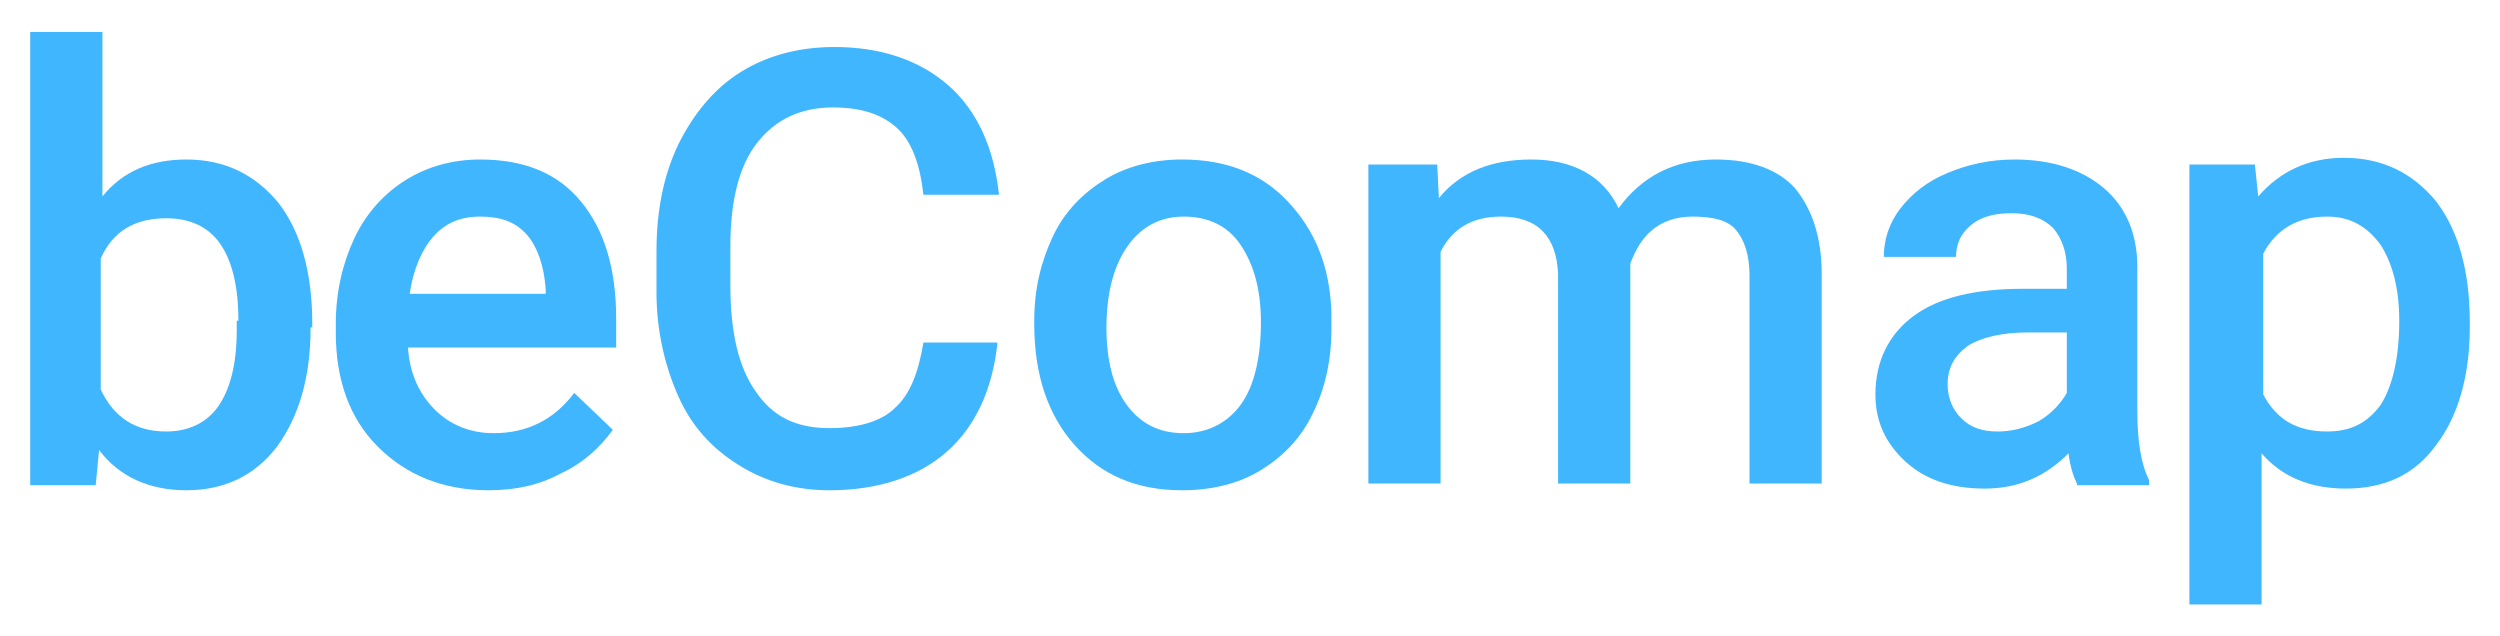 <?xml version="1.0" encoding="utf-8"?>
<!-- Generator: Adobe Illustrator 28.0.0, SVG Export Plug-In . SVG Version: 6.00 Build 0)  -->
<svg version="1.1" id="Layer_2_00000056385974573041092980000004815039472966386304_"
	 xmlns="http://www.w3.org/2000/svg" xmlns:xlink="http://www.w3.org/1999/xlink" x="0px" y="0px" width="148.9px" height="37.9px"
	 viewBox="0 0 148.9 37.9" style="enable-background:new 0 0 148.9 37.9;" xml:space="preserve">
<style type="text/css">
	.st0{fill:#40B6FF;}
</style>
<g>
	<g>
		<g>
			<g>
				<path class="st0" d="M18.5,19.5c0,3-0.7,5.3-2,7.1c-1.3,1.7-3.1,2.6-5.4,2.6c-2.2,0-4-0.8-5.2-2.4l-0.2,2.1H1.8v-27h4.3v9.8
					c1.2-1.5,2.9-2.2,5-2.2c2.3,0,4.1,0.9,5.5,2.6c1.3,1.7,2,4.1,2,7.2V19.5z M14.2,19.1c0-2.1-0.4-3.6-1.1-4.6
					c-0.7-1-1.8-1.5-3.2-1.5c-1.9,0-3.2,0.8-3.9,2.4v7.8c0.8,1.7,2.1,2.5,3.9,2.5c1.3,0,2.4-0.5,3.1-1.5c0.7-1,1.1-2.5,1.1-4.5V19.1
					z"/>
			</g>
			<g>
				<path class="st0" d="M29.1,29.2c-2.7,0-4.9-0.9-6.6-2.6c-1.7-1.7-2.5-4-2.5-6.8v-0.5c0-1.9,0.4-3.6,1.1-5.1s1.8-2.7,3.1-3.5
					c1.3-0.8,2.8-1.2,4.4-1.2c2.6,0,4.6,0.8,6,2.5s2.1,4,2.1,7v1.7H24.3c0.1,1.6,0.7,2.8,1.6,3.7c0.9,0.9,2.1,1.4,3.5,1.4
					c2,0,3.6-0.8,4.8-2.4l2.3,2.2c-0.8,1.1-1.8,2-3.1,2.6C32.1,28.9,30.7,29.2,29.1,29.2z M28.6,12.9c-1.2,0-2.1,0.4-2.8,1.2
					c-0.7,0.8-1.2,2-1.4,3.4h8.1v-0.3c-0.1-1.4-0.5-2.5-1.1-3.2C30.7,13.2,29.8,12.9,28.6,12.9z"/>
			</g>
			<g>
				<path class="st0" d="M59.4,20.5c-0.3,2.7-1.3,4.9-3,6.4s-4.1,2.3-7,2.3c-2,0-3.8-0.5-5.4-1.5s-2.8-2.3-3.6-4.1
					c-0.8-1.8-1.3-3.9-1.3-6.2V15c0-2.4,0.4-4.5,1.3-6.4c0.9-1.8,2.1-3.3,3.7-4.3s3.5-1.5,5.6-1.5c2.8,0,5.1,0.8,6.8,2.3
					c1.7,1.5,2.7,3.7,3,6.5H55c-0.2-1.8-0.7-3.2-1.6-4c-0.9-0.8-2.1-1.2-3.8-1.2c-1.9,0-3.4,0.7-4.5,2.1s-1.6,3.5-1.6,6.2v2.3
					c0,2.8,0.5,4.9,1.5,6.3c1,1.5,2.4,2.2,4.4,2.2c1.7,0,3.1-0.4,3.9-1.2c0.9-0.8,1.4-2.1,1.7-3.9H59.4z"/>
			</g>
			<g>
				<path class="st0" d="M61.6,19.1c0-1.9,0.4-3.5,1.1-5s1.8-2.6,3.1-3.4c1.3-0.8,2.9-1.2,4.6-1.2c2.6,0,4.7,0.8,6.3,2.5
					c1.6,1.7,2.5,3.8,2.6,6.6l0,1c0,1.9-0.4,3.6-1.1,5c-0.7,1.5-1.8,2.6-3.1,3.4c-1.3,0.8-2.9,1.2-4.7,1.2c-2.7,0-4.8-0.9-6.4-2.7
					c-1.6-1.8-2.4-4.2-2.4-7.2V19.1z M65.9,19.5c0,2,0.4,3.5,1.2,4.6s1.9,1.7,3.4,1.7c1.4,0,2.6-0.6,3.4-1.7
					c0.8-1.1,1.2-2.8,1.2-4.9c0-1.9-0.4-3.4-1.2-4.6s-2-1.7-3.4-1.7c-1.4,0-2.5,0.6-3.3,1.7S65.9,17.3,65.9,19.5z"/>
			</g>
			<g>
				<path class="st0" d="M85.6,9.8l0.1,2c1.3-1.6,3.2-2.3,5.5-2.3c2.5,0,4.3,1,5.2,2.9c1.4-1.9,3.3-2.9,5.8-2.9
					c2.1,0,3.7,0.6,4.7,1.7c1,1.2,1.6,2.9,1.6,5.1v12.5h-4.3V16.4c0-1.2-0.3-2.1-0.8-2.7c-0.5-0.6-1.4-0.8-2.6-0.8
					c-1,0-1.8,0.3-2.4,0.8c-0.6,0.5-1,1.2-1.3,2l0,13.1h-4.3V16.3c-0.1-2.2-1.2-3.4-3.4-3.4c-1.7,0-2.9,0.7-3.6,2.1v13.8h-4.3v-19
					H85.6z"/>
			</g>
			<g>
				<path class="st0" d="M123.7,28.8c-0.2-0.4-0.4-1-0.5-1.8c-1.4,1.4-3,2.1-5,2.1c-1.9,0-3.5-0.5-4.7-1.6c-1.2-1.1-1.8-2.4-1.8-4
					c0-2,0.8-3.6,2.3-4.7c1.5-1.1,3.7-1.6,6.5-1.6h2.6v-1.2c0-1-0.3-1.8-0.8-2.4c-0.6-0.6-1.4-0.9-2.5-0.9c-1,0-1.8,0.2-2.4,0.7
					s-0.9,1.1-0.9,1.9h-4.3c0-1,0.3-2,1-2.9c0.7-0.9,1.6-1.6,2.8-2.1s2.5-0.8,4-0.8c2.2,0,4,0.6,5.3,1.7c1.3,1.1,2,2.7,2,4.7v8.6
					c0,1.7,0.2,3.1,0.7,4.1v0.3H123.7z M119,25.7c0.8,0,1.6-0.2,2.4-0.6c0.7-0.4,1.3-1,1.7-1.7v-3.6h-2.3c-1.6,0-2.8,0.3-3.6,0.8
					c-0.8,0.6-1.2,1.3-1.2,2.3c0,0.8,0.3,1.5,0.8,2C117.4,25.5,118.1,25.7,119,25.7z"/>
			</g>
			<g>
				<path class="st0" d="M147.1,19.5c0,2.9-0.7,5.3-2,7c-1.3,1.8-3.1,2.6-5.4,2.6c-2.1,0-3.8-0.7-5-2.1v9h-4.3V9.8h3.9l0.2,1.9
					c1.3-1.5,3-2.3,5.1-2.3c2.3,0,4.1,0.9,5.5,2.6c1.3,1.7,2,4.1,2,7.2V19.5z M142.9,19.1c0-1.9-0.4-3.4-1.1-4.5
					c-0.8-1.1-1.8-1.7-3.2-1.7c-1.7,0-3,0.7-3.8,2.2v8.4c0.8,1.5,2,2.2,3.8,2.2c1.4,0,2.4-0.5,3.2-1.6
					C142.5,23,142.9,21.3,142.9,19.1z"/>
			</g>
		</g>
	</g>
</g>
</svg>
